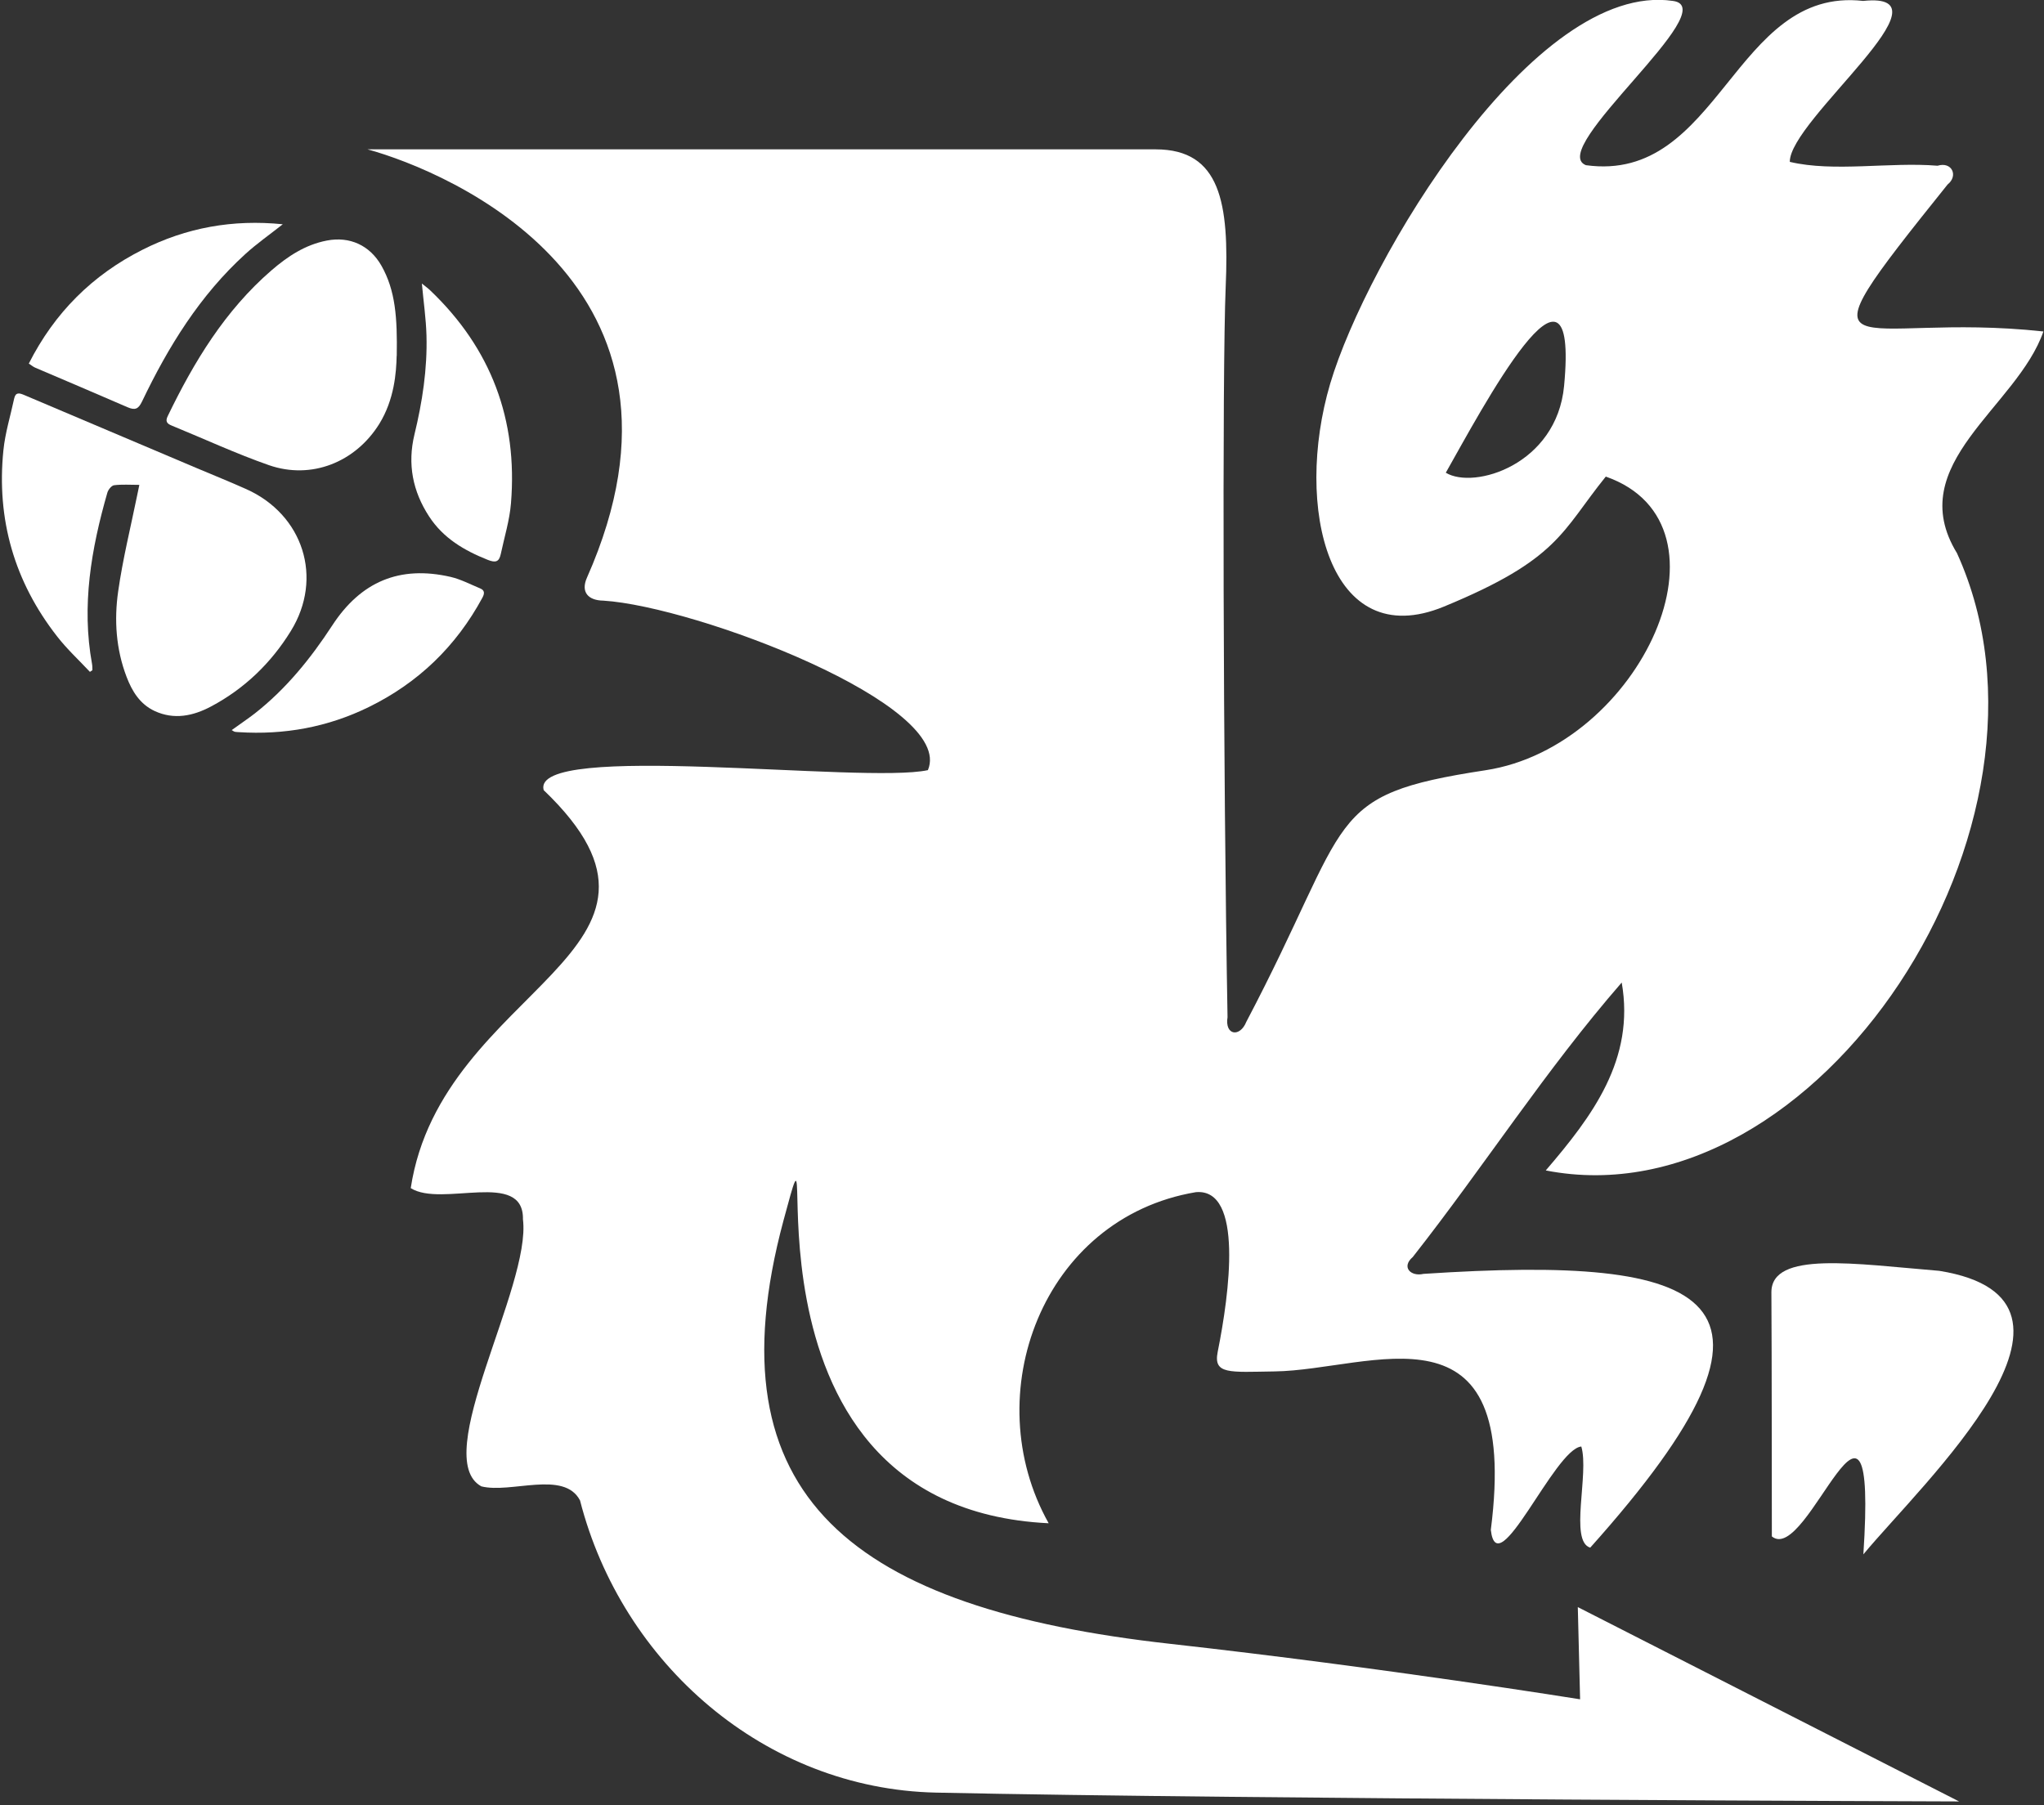 <svg width="488" height="431" viewBox="0 0 488 431" fill="none" xmlns="http://www.w3.org/2000/svg">
<rect x="0" y="0" width="488" height="431" fill="#333333" stroke="none"/>
<path d="M33.316 115.778C31.03 115.778 29.118 115.625 27.228 115.866C26.613 115.954 25.822 116.943 25.624 117.668C21.778 131.072 19.426 144.608 21.976 158.561C22.064 159.044 22.041 159.55 22.064 160.033C21.866 160.165 21.668 160.297 21.47 160.429C18.833 157.616 15.976 154.979 13.624 151.947C3.426 138.895 -0.859 123.996 0.811 107.538C1.229 103.363 2.503 99.298 3.382 95.167C3.734 93.563 4.657 93.849 5.8 94.332C19.492 100.155 33.206 105.956 46.92 111.757C50.876 113.427 54.854 115.031 58.788 116.789C72.392 122.876 77.272 138.016 69.425 150.694C64.722 158.319 58.371 164.45 50.393 168.691C46.129 170.954 41.58 171.943 36.898 169.767C33.382 168.119 31.514 165.021 30.217 161.615C27.69 155.001 27.228 148.057 28.217 141.18C29.316 133.467 31.206 125.842 32.767 118.195C32.898 117.536 33.052 116.877 33.272 115.756L33.316 115.778Z" fill="white"/>
<path d="M94.7 84.972C94.612 88.949 94.15 95.409 90.546 101.232C84.854 110.373 74.349 114.592 64.217 111.076C56.349 108.329 48.745 104.792 41.008 101.627C39.865 101.166 39.426 100.617 40.041 99.364C46.327 86.356 53.733 74.139 64.81 64.558C68.678 61.218 72.876 58.428 78.041 57.439C83.491 56.384 88.305 58.581 91.074 63.459C94.414 69.37 94.876 75.831 94.722 84.993L94.7 84.972Z" fill="white"/>
<path d="M67.513 53.55C64.305 56.076 61.294 58.186 58.59 60.647C47.733 70.513 40.173 82.774 33.91 95.87C33.03 97.716 32.217 98.002 30.437 97.233C23.118 94.047 15.778 90.948 8.437 87.806C7.954 87.608 7.558 87.257 6.877 86.817C13.009 74.688 22.064 65.657 34.063 59.614C44.481 54.362 55.558 52.341 67.513 53.55Z" fill="white"/>
<path d="M55.316 174.338C57.25 172.932 59.096 171.701 60.832 170.361C68.283 164.516 74.173 157.242 79.316 149.354C86.151 138.873 95.425 134.961 107.579 137.752C110.018 138.323 112.304 139.532 114.634 140.499C115.755 140.96 115.711 141.729 115.161 142.74C108.898 154.32 99.865 163.043 88.063 168.823C78.261 173.635 67.865 175.524 56.964 174.821C56.656 174.821 56.349 174.777 56.041 174.733C55.909 174.711 55.777 174.602 55.294 174.316L55.316 174.338Z" fill="white"/>
<path d="M100.722 67.7C101.469 68.316 102.128 68.777 102.7 69.326C117.249 83.192 123.623 100.199 121.996 120.151C121.667 124.238 120.414 128.259 119.557 132.303C119.161 134.148 118.348 134.434 116.458 133.687C110.832 131.446 105.843 128.523 102.458 123.337C98.524 117.317 97.249 110.812 98.942 103.781C100.832 96.002 102.041 88.114 101.821 80.094C101.711 76.072 101.117 72.073 100.722 67.7Z" fill="white"/>
<path d="M487.86 79.149C442.564 74.227 426.718 91.717 464.981 44.057C467.597 41.991 466.036 38.52 462.586 39.574C451.223 38.63 437.817 41.156 427.311 38.651C427.202 28.654 467.531 -2.175 444.828 0.22C413.949 -3.274 410.586 43.859 378.631 39.443C369.07 35.685 411.927 1.846 399.4 0.22C366.191 -4.658 326.302 62.207 317.576 91.63C308.873 121.052 317.247 156.166 344.719 144.849C372.213 133.533 372.785 126.919 383.378 113.801C416.015 125.227 391.685 178.271 354.675 183.918C315.576 189.873 323.269 195.103 297.555 243.994C296.038 247.773 292.368 247.246 293.071 242.873C292.038 184.797 291.775 88.399 292.632 68.448C293.489 48.496 291.401 35.685 275.951 35.663C260.5 35.641 87.755 35.663 87.755 35.663C107.337 41.047 171.117 68.03 140.128 137.95C138.612 141.378 140.414 143.377 144.062 143.421C166.216 144.827 228.171 168.317 221.534 183.896C206.171 187.236 126.634 176.887 129.798 188.665C170.194 227.338 105.447 235.27 98.063 283.7C105.425 288.402 125.073 279.217 124.853 291.149C126.875 307.146 102.48 348.104 114.92 354.916C121.974 356.696 134.678 350.983 138.48 358.278C148.48 397.281 182.655 427.165 223.468 428.044C298.939 429.648 467.729 430.153 467.729 430.153L376.697 383.745C376.872 391.458 377.246 405.763 377.246 405.763C377.246 405.763 330.653 398.248 279.335 392.513C204.017 384.119 169.227 357.751 187.051 291.457C198.325 249.531 169.49 359.794 250.368 363.727C233.16 333.074 248.852 290.819 285.511 284.667C296.939 283.678 293.511 308.904 290.72 322.813C289.643 328.24 293.511 327.625 304.302 327.471C327.444 327.164 363.136 308.991 355.928 365.31C357.466 378.713 371.114 345.995 377.532 345.402C379.466 351.84 374.609 368.034 379.664 369.55C433.729 309.145 408.696 299.653 339.84 304.179C336.851 304.882 334.477 302.575 337.291 300.158C354.411 278.382 368.96 255.552 387.18 234.611C390.389 252.937 380.169 266.517 369.048 279.481C433.905 292.138 496.651 196.751 467.223 132.083C454.146 110.725 481.618 97.299 487.882 79.083L487.86 79.149ZM373.422 92.157C371.642 110.966 351.928 116.965 345.181 112.878C353.576 98.068 377.07 53.615 373.422 92.157Z" fill="white"/>
<path d="M444.872 371.176C448.344 318.484 431.619 373.967 423.026 366.87C422.982 347.445 423.026 328.02 422.916 308.574C422.916 298.62 442.916 301.806 463.003 303.454C506.014 310.398 458.893 354.213 444.872 371.154V371.176Z" fill="white"/>
</svg>
